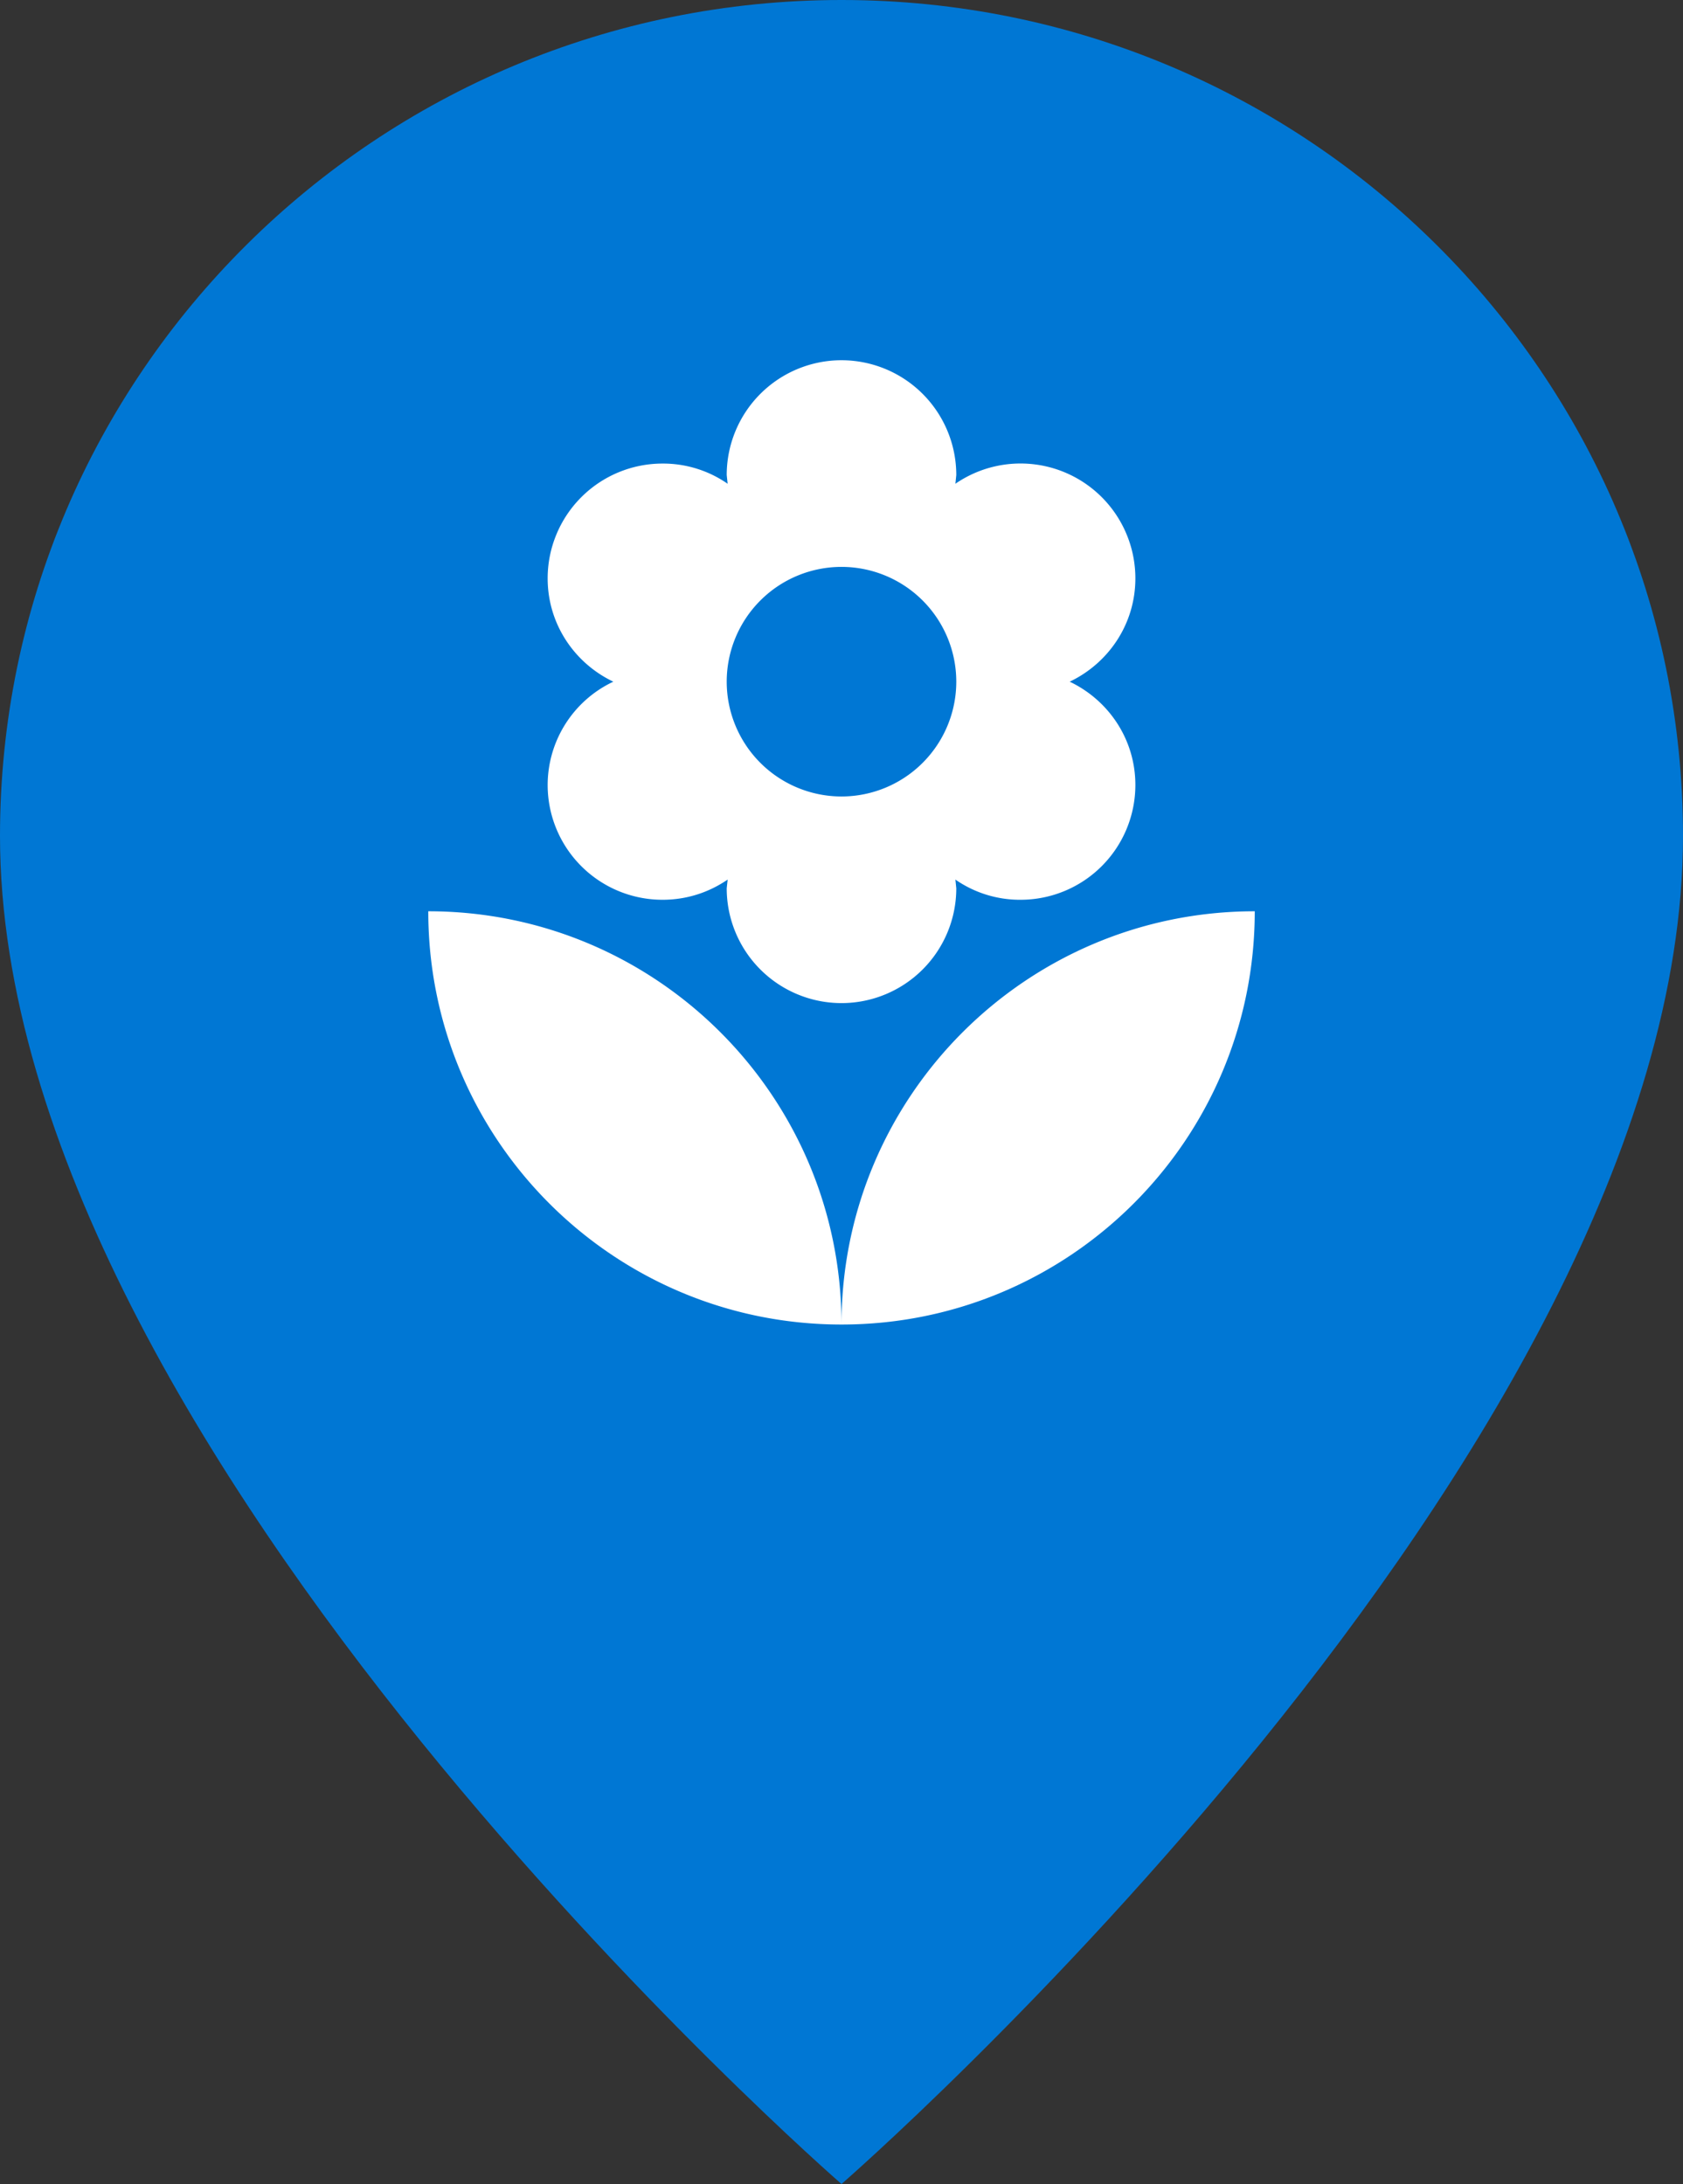 <svg xmlns="http://www.w3.org/2000/svg" width="64" height="83.047" style="fill:none"><rect width="100%" height="100%" fill="#333333" stroke="none"/><path d="M0 31.788c0 23.444 32 51.259 32 51.259s32-27.815 32-51.259C64 14.232 49.673 0 32 0 14.327 0 0 14.232 0 31.788z" style="fill:#0077d4"/><path d="M32 50.365c8.678 0 15.715-7.036 15.715-15.714C39.037 34.651 32 41.687 32 50.365zM20.826 29.849a4.366 4.366 0 0 0 4.365 4.365c.925 0 1.763-.279 2.48-.768l-.036.332A4.367 4.367 0 0 0 32 38.143a4.367 4.367 0 0 0 4.365-4.365l-.034-.332a4.302 4.302 0 0 0 2.479.768 4.366 4.366 0 0 0 4.365-4.365c0-1.746-1.03-3.23-2.497-3.928 1.467-.699 2.497-2.183 2.497-3.929a4.367 4.367 0 0 0-6.844-3.597l.034-.332A4.367 4.367 0 0 0 32 13.698a4.367 4.367 0 0 0-4.365 4.365l.035.332a4.302 4.302 0 0 0-2.48-.768 4.367 4.367 0 0 0-4.364 4.365c0 1.746 1.03 3.23 2.497 3.929a4.349 4.349 0 0 0-2.497 3.928zM32 21.556a4.366 4.366 0 0 1 4.365 4.365A4.367 4.367 0 0 1 32 30.286a4.367 4.367 0 0 1-4.365-4.365A4.366 4.366 0 0 1 32 21.556zM16.286 34.651c0 8.678 7.037 15.714 15.714 15.714 0-8.678-7.036-15.714-15.714-15.714z" style="fill:#fff"/></svg>